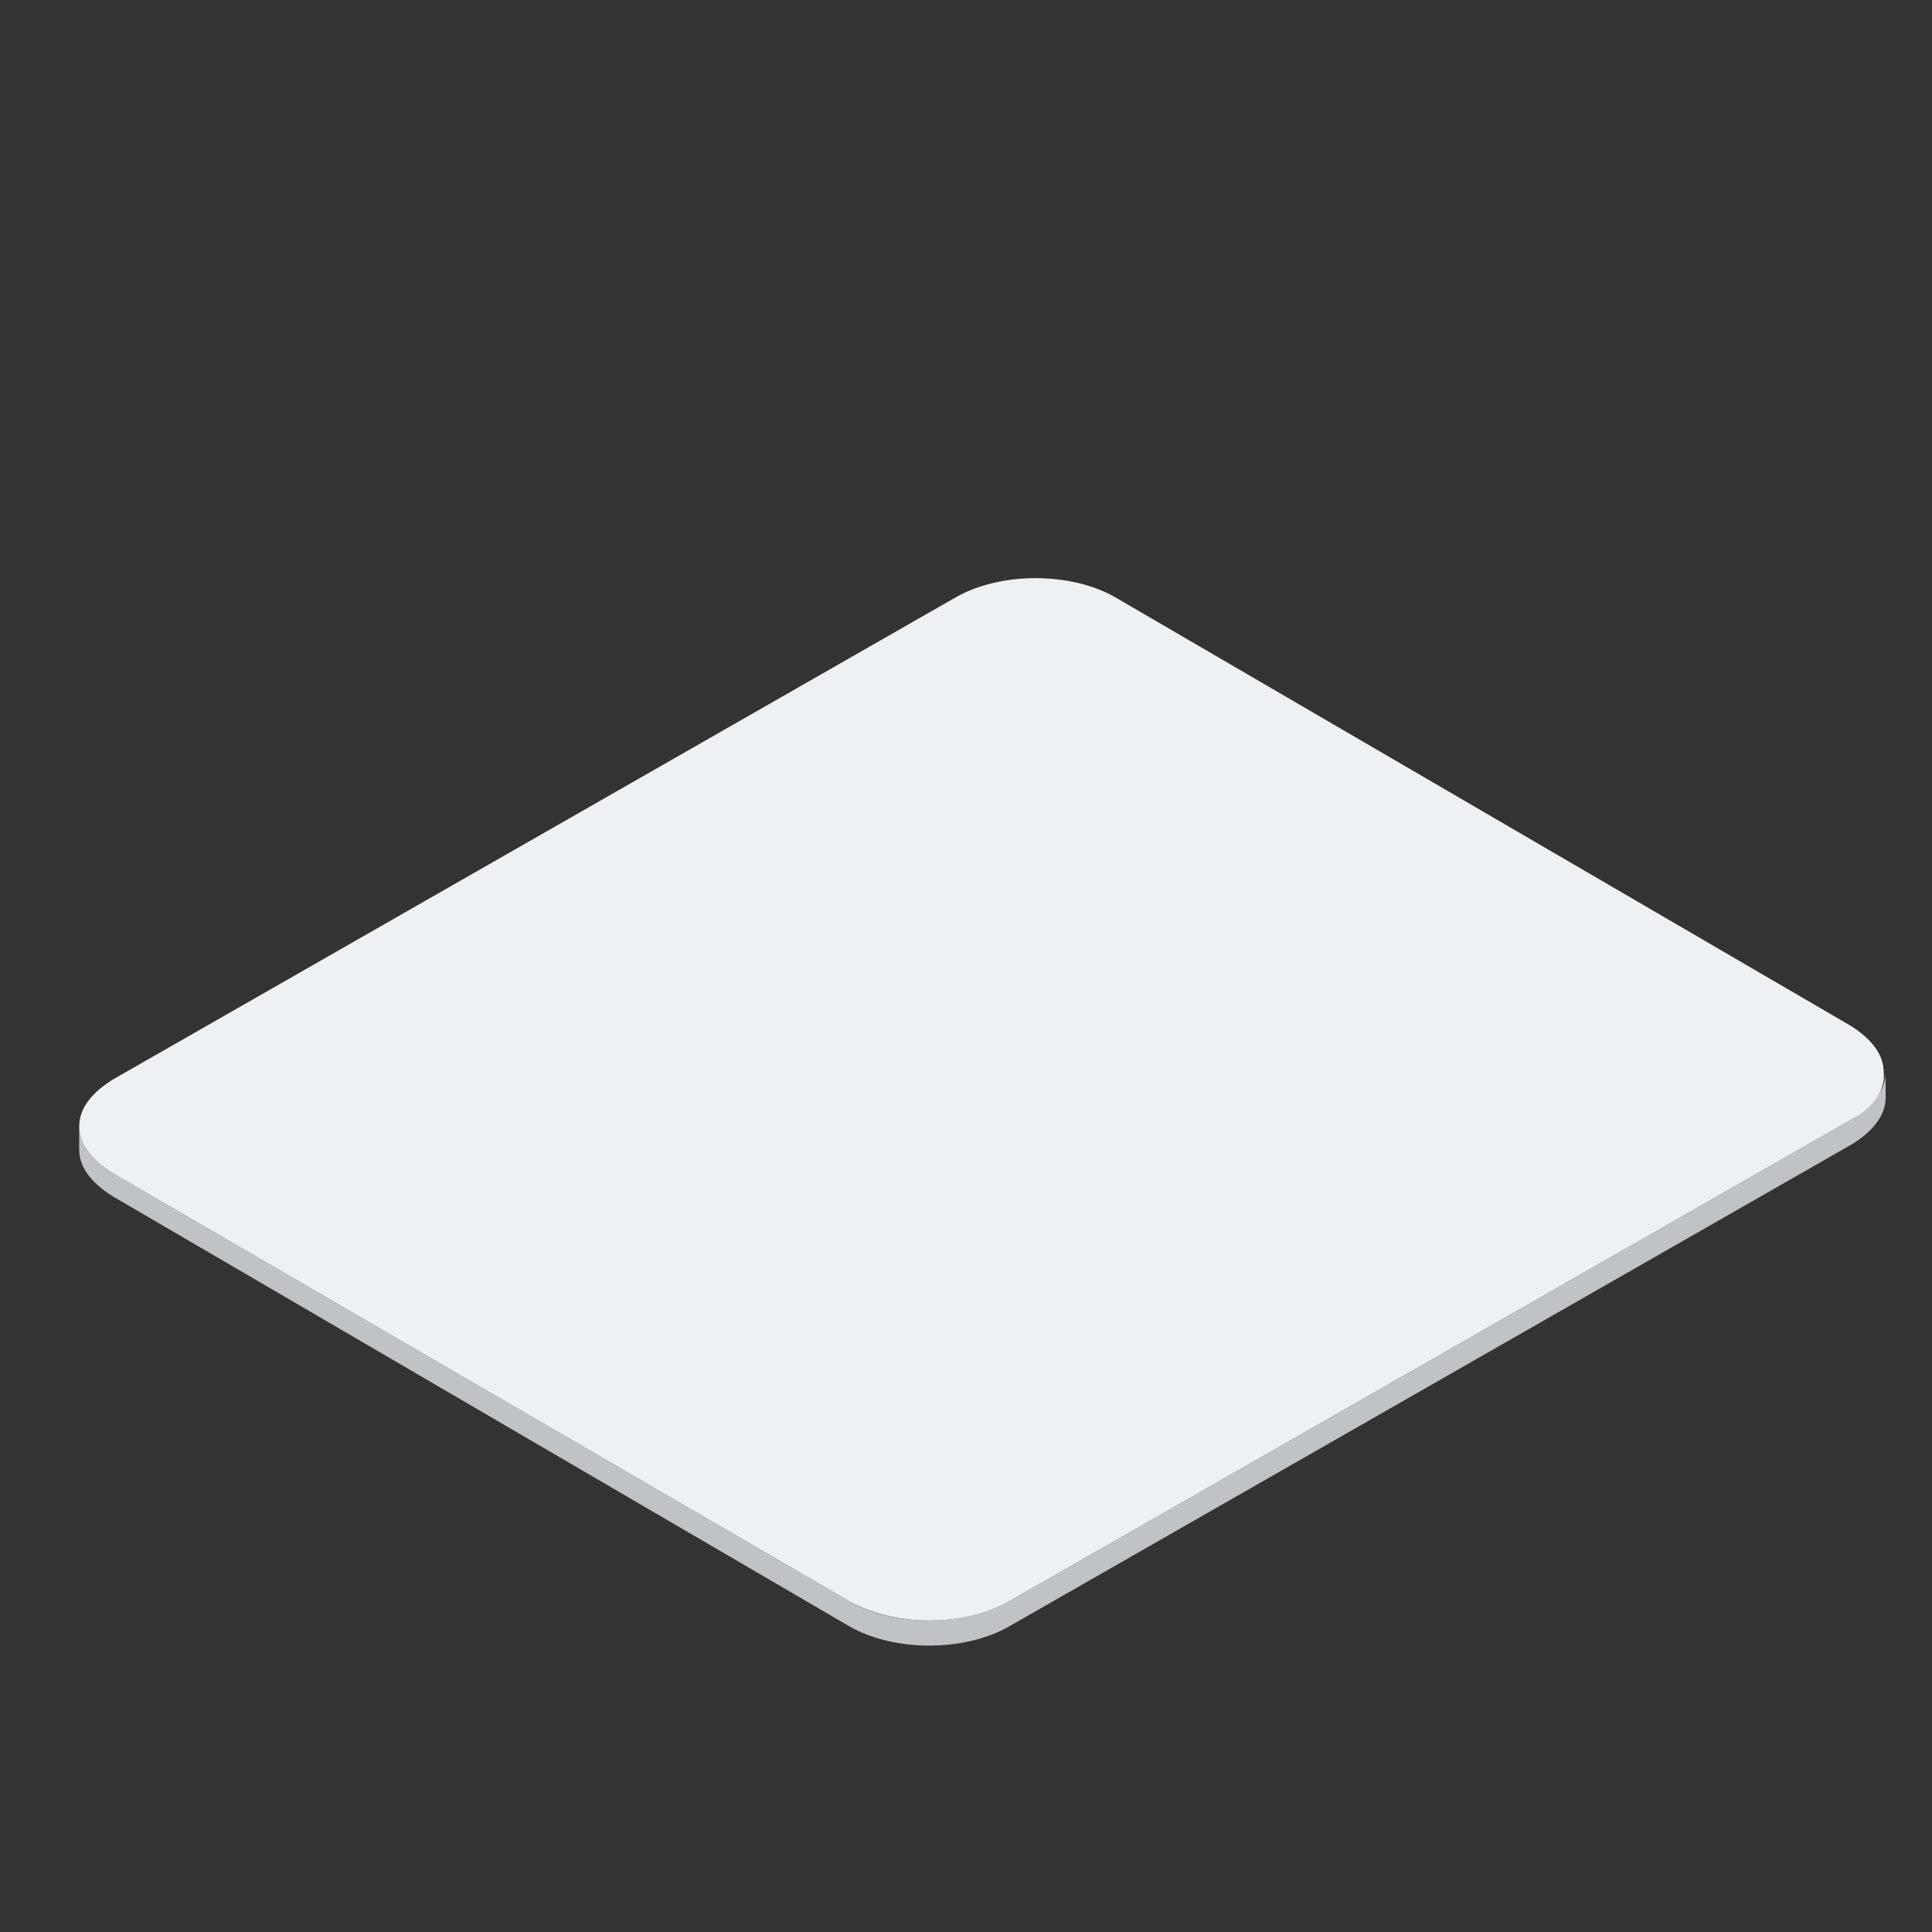 <?xml version="1.0" encoding="utf-8"?>
<!-- Generator: Adobe Illustrator 23.0.1, SVG Export Plug-In . SVG Version: 6.00 Build 0)  -->
<svg version="1.1" id="Layer_1" xmlns="http://www.w3.org/2000/svg" xmlns:xlink="http://www.w3.org/1999/xlink" x="0px" y="0px"
	 viewBox="0 0 100 100" style="enable-background:new 0 0 100 100;" xml:space="preserve">
<rect x="0" y="0" width="100" height="100" fill="#333333" stroke="none"/>
<polygon style="fill:#C0C3C6;" points="97.6,55.6 97.6,55.6 97.6,55.6 "/>
<path style="fill:#C0C3C6;" d="M4.1,58.3c0,0.9,0.6,1.7,1.7,2.4L44,82.9c2.2,1.3,5.9,1.3,8.2,0l43.7-25c1.1-0.7,1.7-1.5,1.7-2.4v1.3
	h0c0,0.9-0.6,1.7-1.7,2.4l-43.7,25c-2.3,1.3-5.9,1.3-8.2,0L5.8,61.9c-1.1-0.7-1.7-1.5-1.7-2.4h0L4.1,58.3L4.1,58.3z"/>
<path style="fill:#EEF1F3;" d="M95.9,57.9l-43.7,25c-2.3,1.3-5.9,1.3-8.2,0L5.8,60.7c-1.1-0.7-1.7-1.5-1.7-2.4
	c0-0.9,0.6-1.7,1.7-2.4l43.7-25c2.3-1.3,5.9-1.3,8.2,0l38.1,22.2c1.1,0.7,1.7,1.5,1.7,2.4c0,0,0,0,0,0C97.6,56.4,97,57.3,95.9,57.9z
	"/>
</svg>
